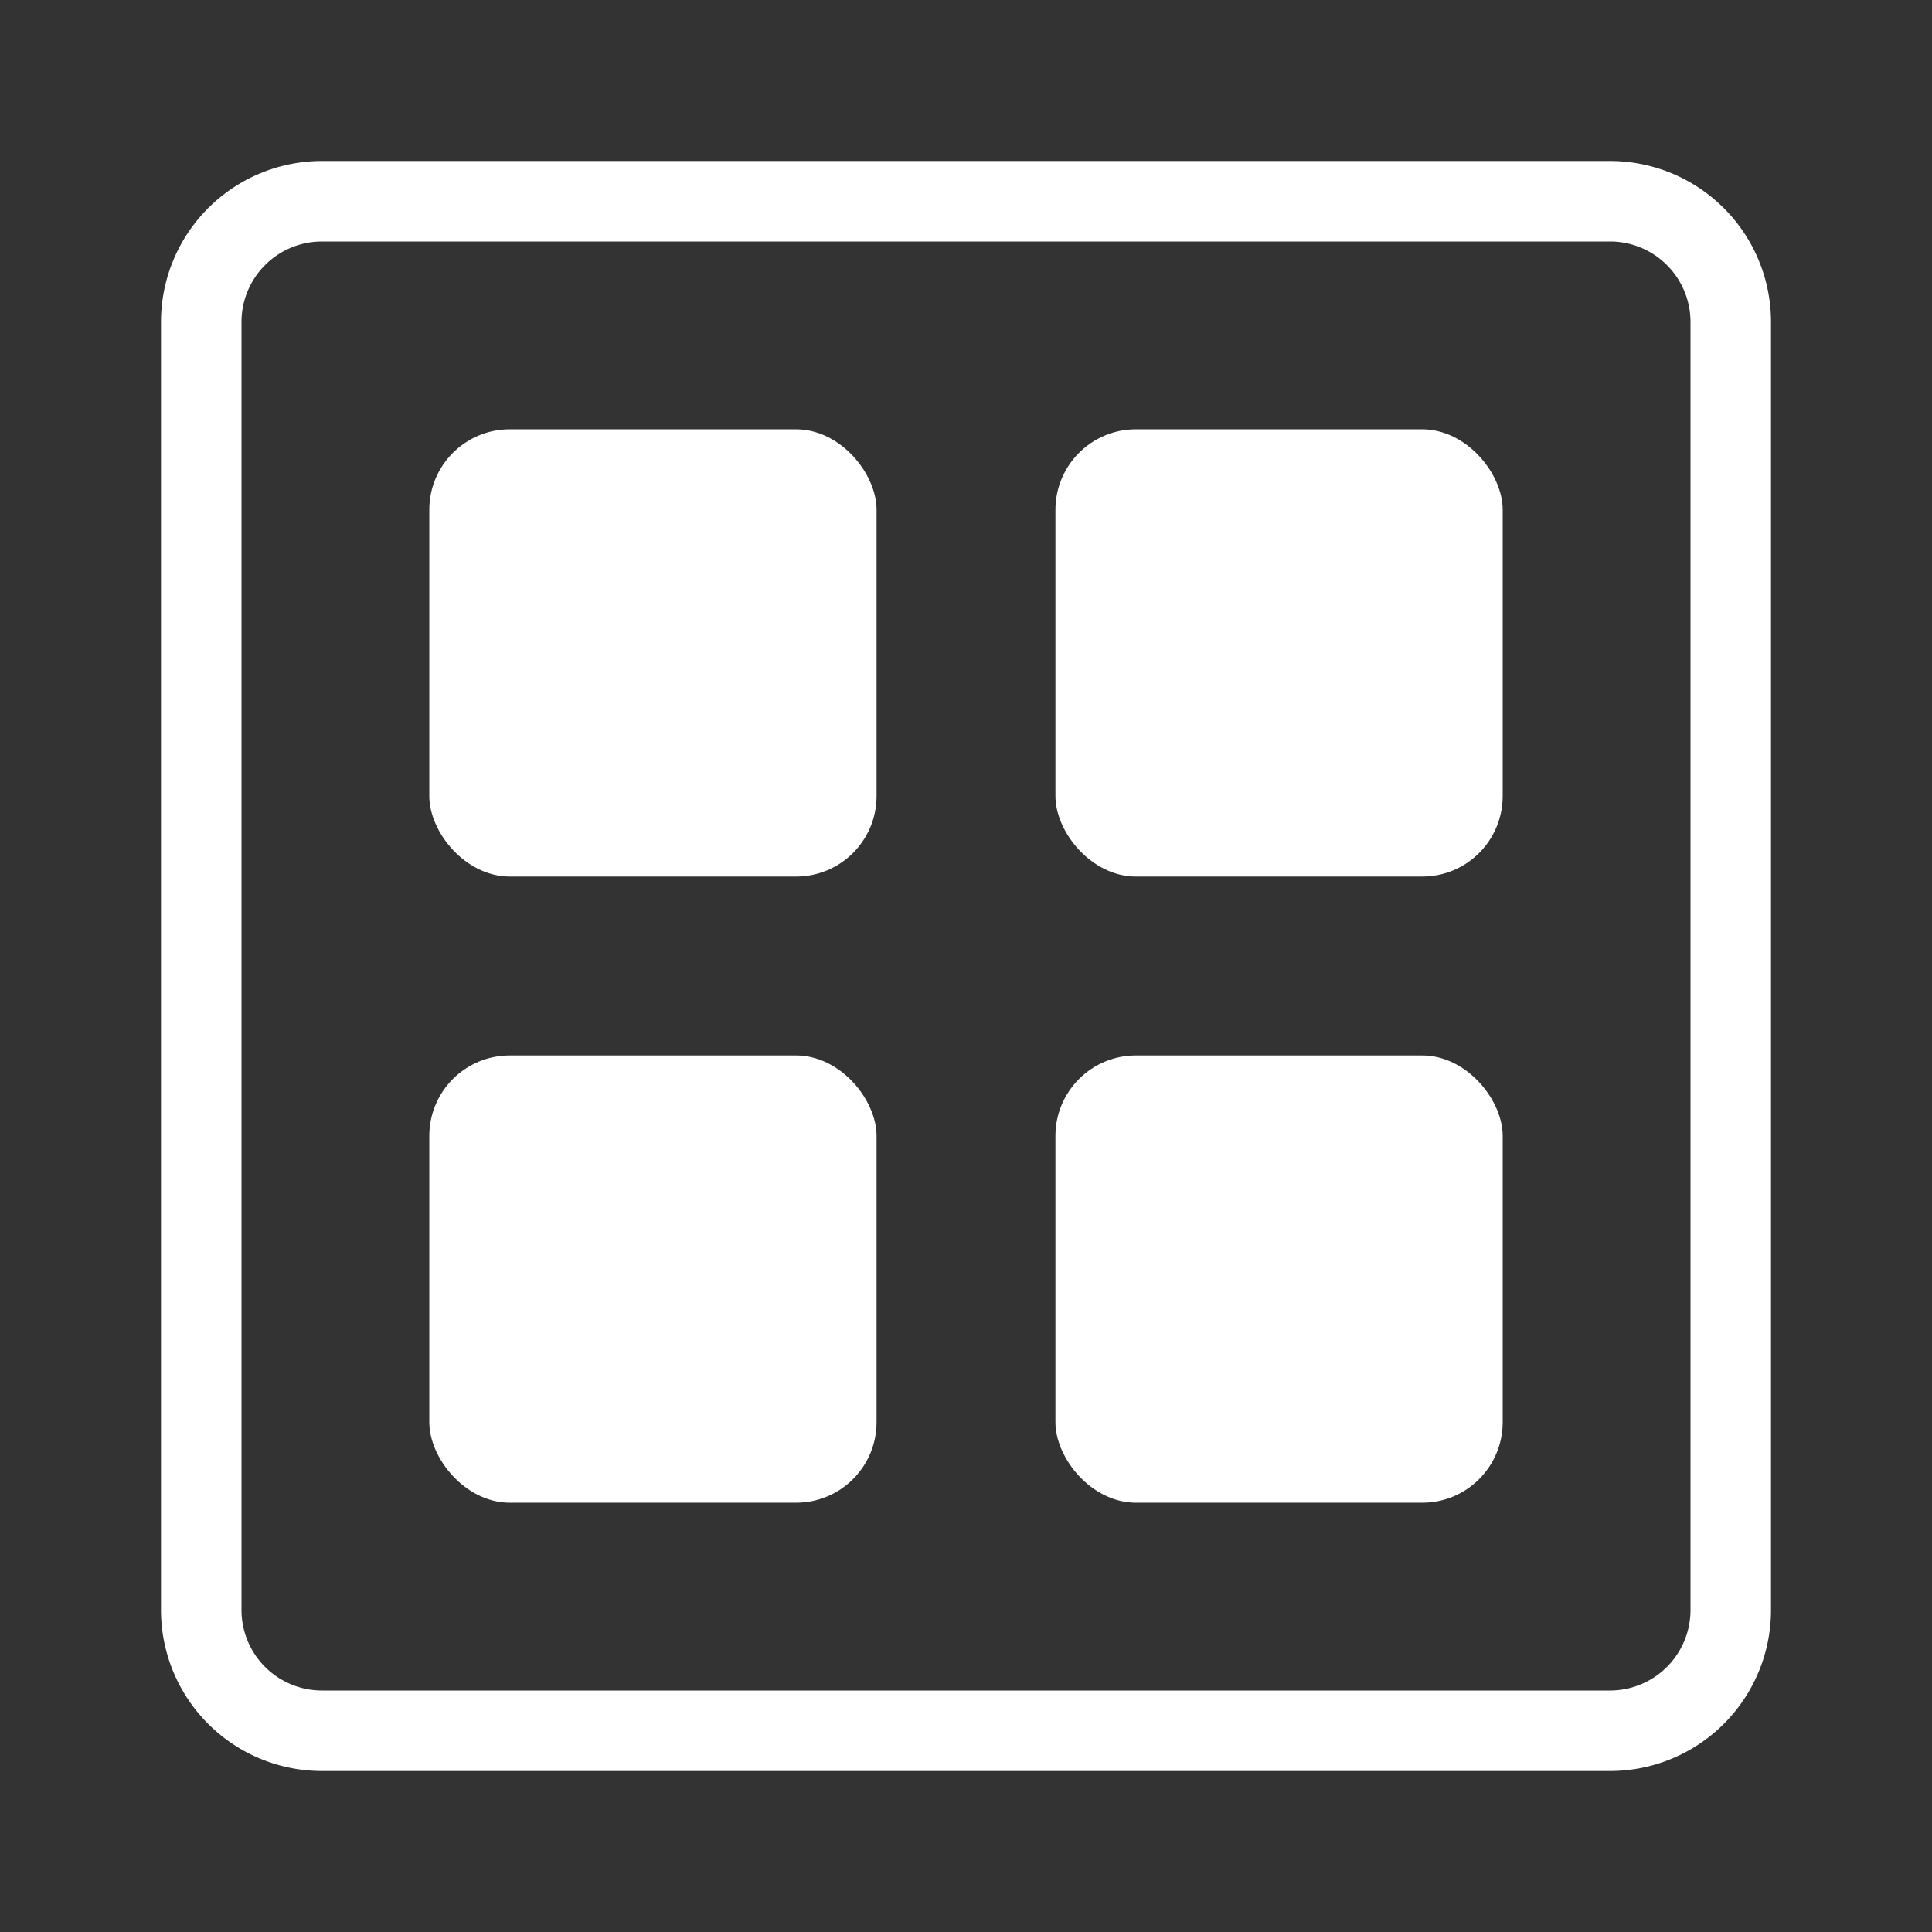 <svg xmlns="http://www.w3.org/2000/svg" width="24" height="24">
    <rect width="100%" height="100%" fill="#333333" stroke="none"/>
    <defs>
        <style>
            .cls-1{fill:#fff}
        </style>
    </defs>
    <g id="evenr" transform="translate(-11 -15)">
        <g id="Group_3040" data-name="Group 3040" transform="translate(-283.5 -369.5)">
            <path id="Path_5841" data-name="Path 5841" class="cls-1" d="M314.5 386.5h-16a2 2 0 0 0-2 2v16a2 2 0 0 0 2 2h16a2 2 0 0 0 2-2v-16a2 2 0 0 0-2-2zm1 18a1 1 0 0 1-1 1h-16a1 1 0 0 1-1-1v-16a1 1 0 0 1 1-1h16a1 1 0 0 1 1 1z"/>
            <rect id="Rectangle_1495" data-name="Rectangle 1495" class="cls-1" width="5.556" height="5.556" rx="1" transform="translate(299.833 389.833)"/>
            <rect id="Rectangle_1496" data-name="Rectangle 1496" class="cls-1" width="5.556" height="5.556" rx="1" transform="translate(299.833 397.611)"/>
            <rect id="Rectangle_1497" data-name="Rectangle 1497" class="cls-1" width="5.556" height="5.556" rx="1" transform="translate(307.611 389.833)"/>
            <rect id="Rectangle_1498" data-name="Rectangle 1498" class="cls-1" width="5.556" height="5.556" rx="1" transform="translate(307.611 397.611)"/>
        </g>
        <path id="bg" transform="translate(11 15)" style="fill:transparent" d="M0 0h24v24H0z"/>
    </g>
</svg>
